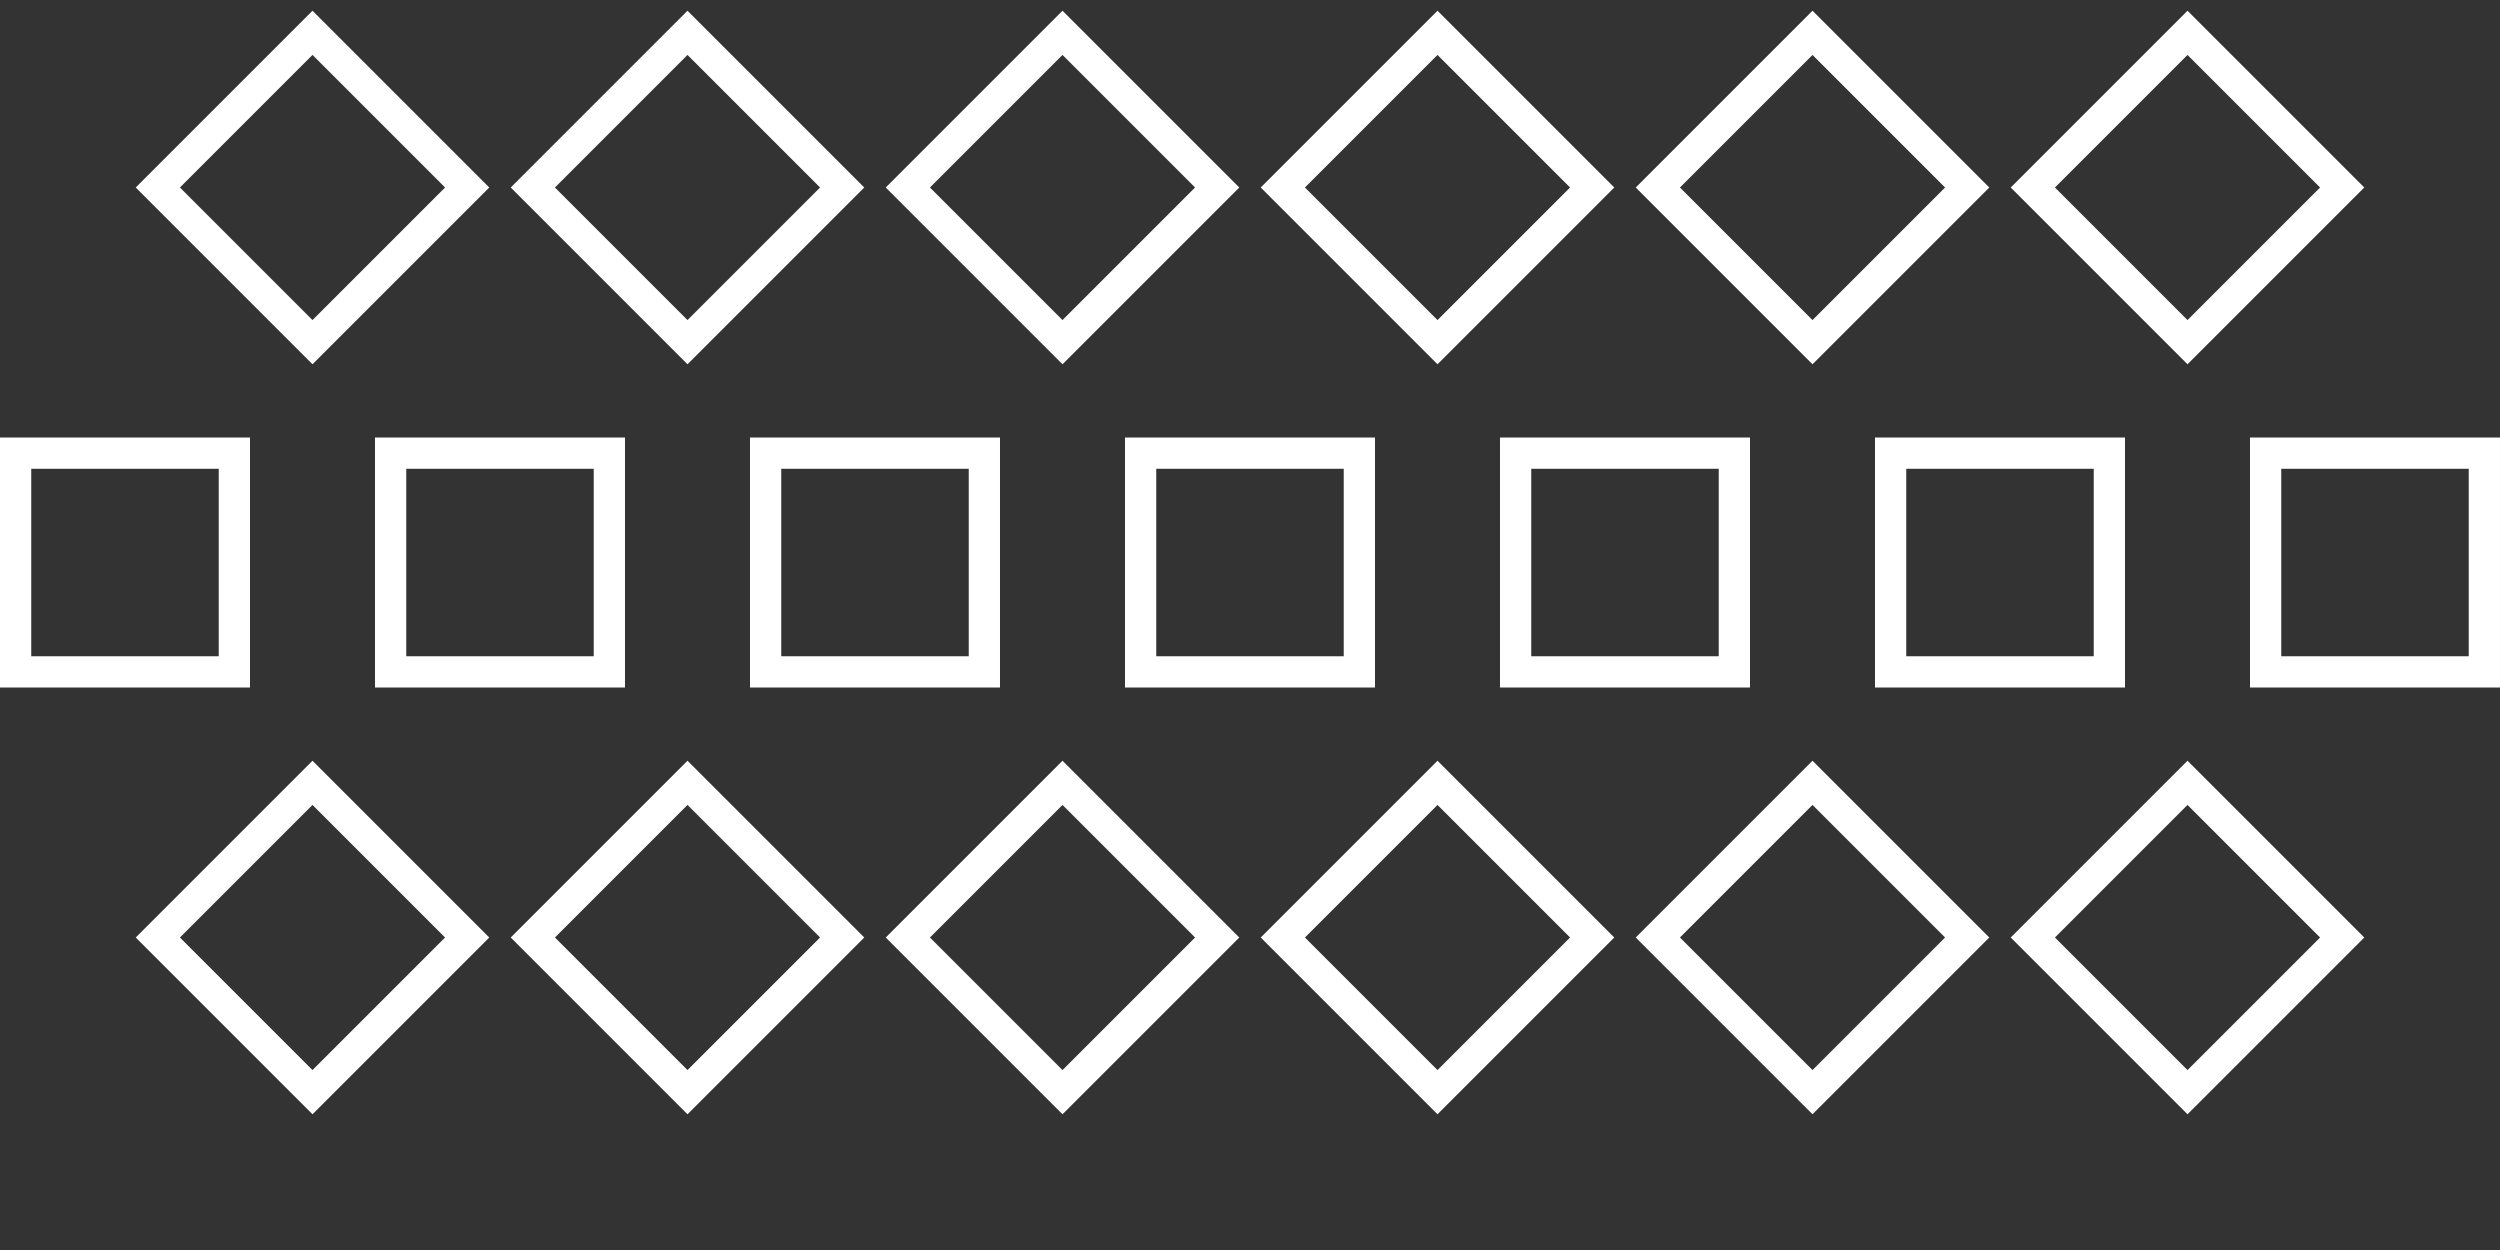 <?xml version="1.0" encoding="UTF-8" standalone="no"?>
<!-- Created with Inkscape (http://www.inkscape.org/) -->

<svg
   width="105.833mm"
   height="52.917mm"
   viewBox="0 0 105.833 52.917"
   version="1.1"
   id="svg1"
   xml:space="preserve"
   inkscape:version="1.4.2 (f4327f4, 2025-05-13)"
   sodipodi:docname="shapes_squares.svg"
   xmlns:inkscape="http://www.inkscape.org/namespaces/inkscape"
   xmlns:sodipodi="http://sodipodi.sourceforge.net/DTD/sodipodi-0.dtd"
   xmlns="http://www.w3.org/2000/svg"
   xmlns:svg="http://www.w3.org/2000/svg"><rect x="0" y="0" width="105.833" height="52.917" fill="#333333" stroke="none"/><sodipodi:namedview
     id="namedview1"
     pagecolor="#ffffff"
     bordercolor="#000000"
     borderopacity="0.25"
     inkscape:showpageshadow="2"
     inkscape:pageopacity="0.0"
     inkscape:pagecheckerboard="0"
     inkscape:deskcolor="#d1d1d1"
     inkscape:document-units="mm"
     showguides="true"
     inkscape:zoom="1.2674155"
     inkscape:cx="203.16936"
     inkscape:cy="90.341328"
     inkscape:window-width="1360"
     inkscape:window-height="705"
     inkscape:window-x="-8"
     inkscape:window-y="-8"
     inkscape:window-maximized="1"
     inkscape:current-layer="layer1"
     showgrid="false"><sodipodi:guide
       position="52.917,26.458"
       orientation="-1,0"
       id="guide2"
       inkscape:locked="false"
       inkscape:label=""
       inkscape:color="rgb(0,134,229)" /><sodipodi:guide
       position="53.841,210.401"
       orientation="0,1"
       id="guide3"
       inkscape:locked="false"
       inkscape:label=""
       inkscape:color="rgb(0,134,229)" /><sodipodi:guide
       position="52.905,26.445"
       orientation="0,-1"
       id="guide4"
       inkscape:locked="false" /></sodipodi:namedview><defs
     id="defs1" /><g
     inkscape:label="Ebene 1"
     inkscape:groupmode="layer"
     id="layer1"
     transform="translate(-46.159,-13.401)"><rect
       style="fill:none;stroke:#ffffff;stroke-width:1.323;stroke-dasharray:none;stroke-opacity:1"
       id="rect68"
       width="9.26"
       height="9.26"
       x="52.452"
       y="-31.535"
       transform="rotate(45)" /><rect
       style="fill:none;stroke:#ffffff;stroke-width:1.323;stroke-dasharray:none;stroke-opacity:1"
       id="rect69"
       width="9.26"
       height="9.26"
       x="63.678"
       y="-42.76"
       transform="rotate(45)" /><rect
       style="fill:none;stroke:#ffffff;stroke-width:1.323;stroke-dasharray:none;stroke-opacity:1"
       id="rect70"
       width="9.26"
       height="9.26"
       x="74.903"
       y="-53.986"
       transform="rotate(45)" /><rect
       style="fill:none;stroke:#ffffff;stroke-width:1.323;stroke-dasharray:none;stroke-opacity:1"
       id="rect71"
       width="9.26"
       height="9.26"
       x="86.128"
       y="-65.211"
       transform="rotate(45)" /><rect
       style="fill:none;stroke:#ffffff;stroke-width:1.323;stroke-dasharray:none;stroke-opacity:1"
       id="rect72"
       width="9.26"
       height="9.26"
       x="97.354"
       y="-76.436"
       transform="rotate(45)" /><rect
       style="fill:none;stroke:#ffffff;stroke-width:1.323;stroke-dasharray:none;stroke-opacity:1"
       id="rect73"
       width="9.26"
       height="9.26"
       x="108.579"
       y="-87.661"
       transform="rotate(45)" /><rect
       style="fill:none;stroke:#ffffff;stroke-width:1.323;stroke-dasharray:none;stroke-opacity:1"
       id="rect74"
       width="9.26"
       height="9.26"
       x="46.82"
       y="32.584" /><rect
       style="fill:none;stroke:#ffffff;stroke-width:1.323;stroke-dasharray:none;stroke-opacity:1"
       id="rect75"
       width="9.26"
       height="9.26"
       x="62.695"
       y="32.584" /><rect
       style="fill:none;stroke:#ffffff;stroke-width:1.323;stroke-dasharray:none;stroke-opacity:1"
       id="rect76"
       width="9.26"
       height="9.26"
       x="78.57"
       y="32.584" /><rect
       style="fill:none;stroke:#ffffff;stroke-width:1.323;stroke-dasharray:none;stroke-opacity:1"
       id="rect77"
       width="9.26"
       height="9.26"
       x="94.445"
       y="32.584" /><rect
       style="fill:none;stroke:#ffffff;stroke-width:1.323;stroke-dasharray:none;stroke-opacity:1"
       id="rect78"
       width="9.26"
       height="9.26"
       x="110.32"
       y="32.584" /><rect
       style="fill:none;stroke:#ffffff;stroke-width:1.323;stroke-dasharray:none;stroke-opacity:1"
       id="rect79"
       width="9.26"
       height="9.26"
       x="126.195"
       y="32.584" /><rect
       style="fill:none;stroke:#ffffff;stroke-width:1.323;stroke-dasharray:none;stroke-opacity:1"
       id="rect80"
       width="9.26"
       height="9.26"
       x="142.07"
       y="32.584" /><rect
       style="fill:none;stroke:#ffffff;stroke-width:1.323;stroke-dasharray:none;stroke-opacity:1"
       id="rect81"
       width="9.26"
       height="9.26"
       x="74.903"
       y="-9.084"
       transform="rotate(45)" /><rect
       style="fill:none;stroke:#ffffff;stroke-width:1.323;stroke-dasharray:none;stroke-opacity:1"
       id="rect82"
       width="9.26"
       height="9.26"
       x="86.128"
       y="-20.31"
       transform="rotate(45)" /><rect
       style="fill:none;stroke:#ffffff;stroke-width:1.323;stroke-dasharray:none;stroke-opacity:1"
       id="rect83"
       width="9.26"
       height="9.26"
       x="97.354"
       y="-31.535"
       transform="rotate(45)" /><rect
       style="fill:none;stroke:#ffffff;stroke-width:1.323;stroke-dasharray:none;stroke-opacity:1"
       id="rect84"
       width="9.26"
       height="9.26"
       x="108.579"
       y="-42.76"
       transform="rotate(45)" /><rect
       style="fill:none;stroke:#ffffff;stroke-width:1.323;stroke-dasharray:none;stroke-opacity:1"
       id="rect85"
       width="9.26"
       height="9.26"
       x="119.804"
       y="-53.986"
       transform="rotate(45)" /><rect
       style="fill:none;stroke:#ffffff;stroke-width:1.323;stroke-dasharray:none;stroke-opacity:1"
       id="rect86"
       width="9.26"
       height="9.26"
       x="131.03"
       y="-65.211"
       transform="rotate(45)" /></g></svg>
